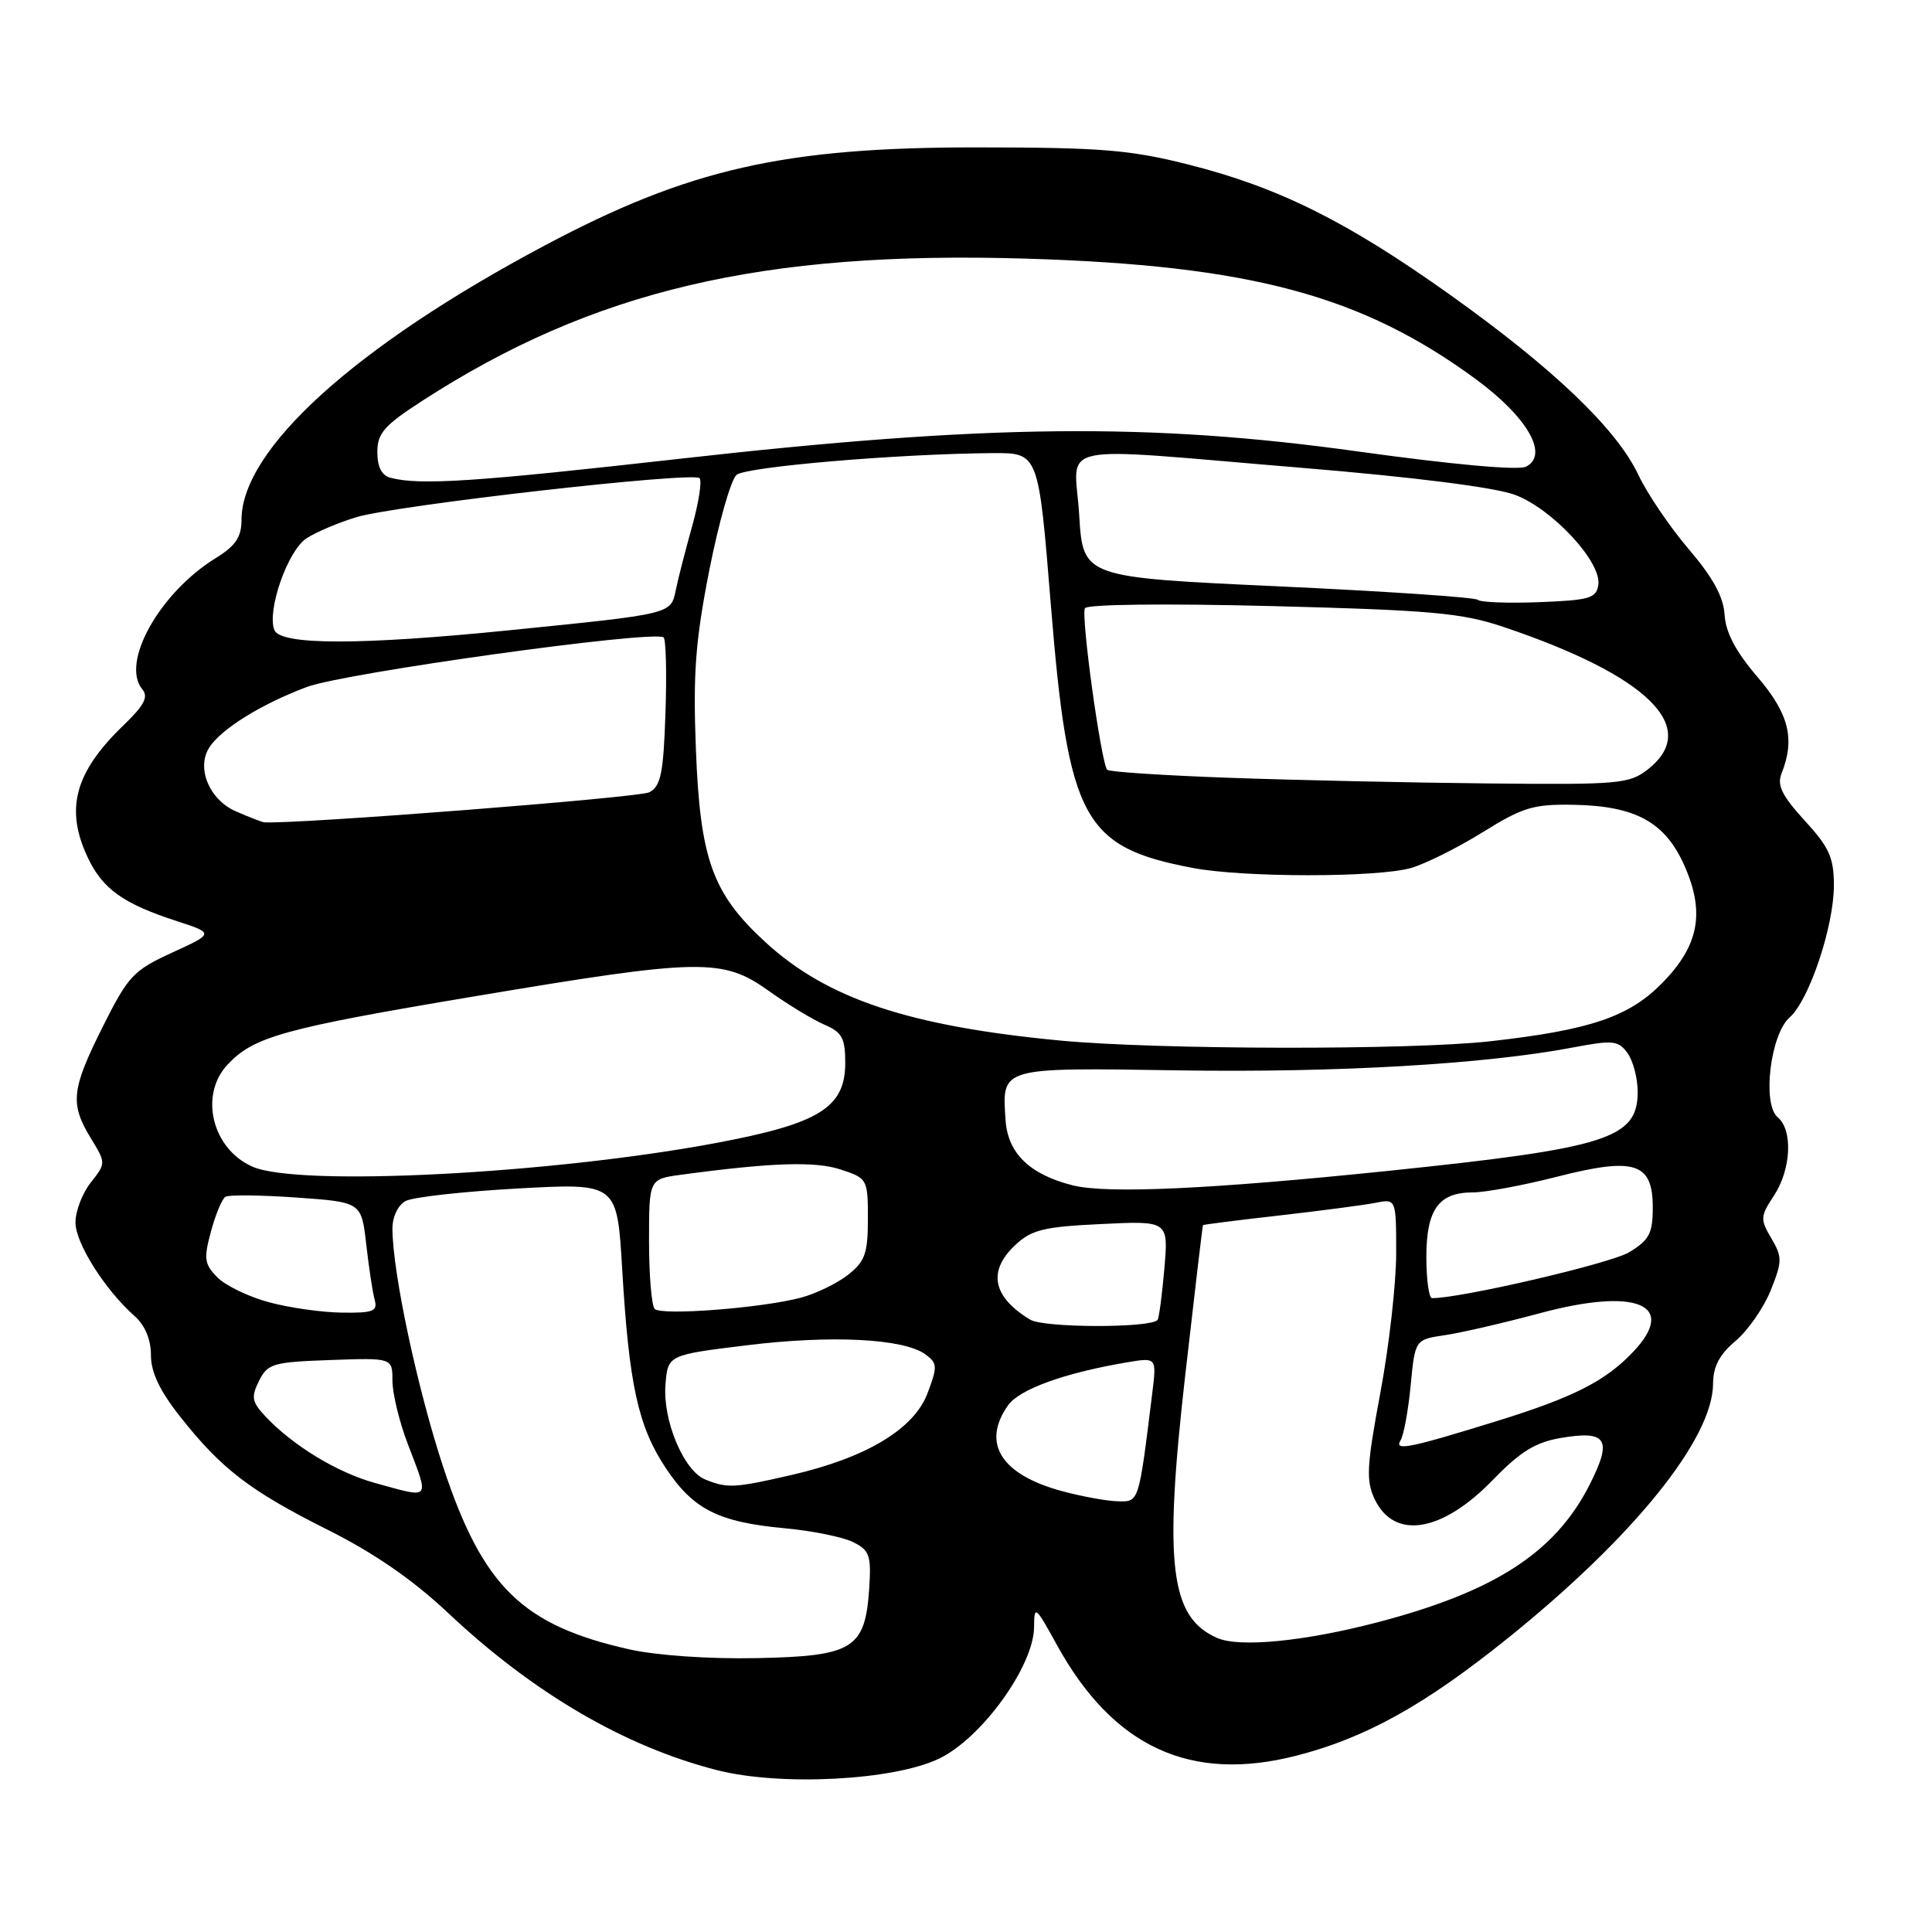 <?xml version="1.0" encoding="UTF-8" standalone="no"?>
<!DOCTYPE svg PUBLIC "-//W3C//DTD SVG 1.1//EN" "http://www.w3.org/Graphics/SVG/1.1/DTD/svg11.dtd" >
<svg xmlns="http://www.w3.org/2000/svg" xmlns:xlink="http://www.w3.org/1999/xlink" version="1.1" viewBox="0 0 256 256">
 <g >
 <path fill="currentColor"
d=" M 124.47 233.01 C 130.11 230.28 136.99 220.74 137.02 215.59 C 137.04 212.65 137.19 212.77 140.06 217.99 C 147.51 231.50 157.75 236.23 171.76 232.64 C 180.94 230.29 188.76 225.95 199.79 217.07 C 216.47 203.65 226.97 190.63 226.99 183.34 C 227.00 181.07 227.84 179.47 229.97 177.68 C 231.61 176.30 233.70 173.29 234.63 170.98 C 236.17 167.12 236.17 166.57 234.71 164.08 C 233.22 161.56 233.24 161.18 235.05 158.44 C 237.34 154.97 237.59 149.74 235.56 148.05 C 233.47 146.32 234.58 137.05 237.14 134.81 C 239.71 132.56 243.00 122.75 243.00 117.32 C 243.00 113.65 242.39 112.28 239.13 108.73 C 236.13 105.45 235.44 104.05 236.06 102.50 C 237.89 97.92 237.05 94.57 232.86 89.68 C 230.00 86.35 228.66 83.81 228.52 81.47 C 228.37 79.08 226.98 76.52 223.76 72.76 C 221.26 69.83 218.26 65.40 217.09 62.92 C 214.24 56.86 205.85 48.83 192.14 39.06 C 178.48 29.33 169.42 24.82 157.46 21.80 C 149.73 19.85 145.90 19.54 129.50 19.53 C 103.89 19.51 91.27 22.37 72.14 32.55 C 47.09 45.87 32.00 59.53 32.00 68.88 C 32.00 71.17 31.23 72.32 28.57 73.96 C 21.14 78.55 15.95 87.83 18.86 91.34 C 19.70 92.34 19.11 93.46 16.39 96.08 C 9.89 102.33 8.58 107.20 11.65 113.67 C 13.60 117.78 16.33 119.74 23.28 122.00 C 28.40 123.67 28.40 123.67 22.82 126.22 C 17.66 128.59 16.99 129.31 13.63 136.02 C 9.45 144.36 9.25 146.25 12.03 150.81 C 14.05 154.13 14.05 154.13 12.02 156.70 C 10.91 158.11 10.00 160.49 10.00 161.98 C 10.00 164.73 13.90 170.90 17.85 174.40 C 19.22 175.62 20.00 177.49 20.00 179.57 C 20.00 181.83 21.17 184.30 23.86 187.70 C 29.36 194.66 33.10 197.53 43.41 202.70 C 49.58 205.79 54.71 209.33 59.38 213.73 C 70.64 224.33 82.80 231.44 95.00 234.55 C 103.43 236.71 118.47 235.92 124.47 233.01 Z  M 83.39 218.55 C 69.22 215.37 63.98 210.25 58.75 194.46 C 55.30 184.00 52.01 168.59 52.00 162.79 C 52.00 161.22 52.74 159.68 53.75 159.14 C 54.71 158.62 61.41 157.88 68.63 157.48 C 81.77 156.76 81.77 156.76 82.44 168.13 C 83.35 183.50 84.54 188.96 88.20 194.50 C 91.86 200.01 95.17 201.69 104.05 202.51 C 107.65 202.84 111.70 203.67 113.05 204.34 C 115.24 205.44 115.46 206.10 115.17 210.54 C 114.63 218.48 113.04 219.46 100.22 219.71 C 93.97 219.84 86.96 219.35 83.39 218.55 Z  M 161.31 217.05 C 155.05 214.35 154.19 207.38 157.04 182.30 C 158.28 171.41 159.34 162.43 159.40 162.34 C 159.45 162.26 164.00 161.68 169.50 161.06 C 175.00 160.43 180.74 159.68 182.25 159.38 C 185.00 158.84 185.00 158.84 185.00 166.08 C 185.00 170.06 184.06 178.38 182.90 184.57 C 181.08 194.33 180.99 196.20 182.16 198.66 C 184.75 204.09 191.08 203.05 197.82 196.09 C 201.47 192.33 203.46 191.10 206.85 190.53 C 212.93 189.50 213.68 190.72 210.64 196.72 C 206.08 205.71 198.10 210.89 182.50 214.97 C 172.85 217.49 164.28 218.33 161.31 217.05 Z  M 140.75 197.59 C 132.66 195.41 130.03 191.26 133.55 186.24 C 135.05 184.08 141.08 181.91 149.38 180.51 C 153.27 179.86 153.27 179.86 152.67 184.68 C 150.88 199.19 150.94 199.01 148.12 198.93 C 146.68 198.90 143.36 198.29 140.75 197.59 Z  M 49.68 196.50 C 44.68 195.12 38.81 191.55 35.18 187.69 C 33.37 185.76 33.25 185.13 34.32 182.98 C 35.46 180.68 36.16 180.48 43.78 180.21 C 52.00 179.92 52.00 179.92 52.00 182.95 C 52.00 184.62 52.90 188.35 54.00 191.24 C 56.92 198.93 57.22 198.57 49.68 196.50 Z  M 93.45 196.04 C 90.59 194.89 87.79 188.18 88.18 183.45 C 88.50 179.54 88.50 179.54 99.00 178.25 C 110.21 176.88 119.76 177.37 122.62 179.46 C 124.22 180.63 124.24 181.07 122.90 184.62 C 121.10 189.38 114.75 193.18 104.80 195.46 C 97.32 197.18 96.38 197.23 93.45 196.04 Z  M 185.58 190.86 C 186.00 190.19 186.60 186.91 186.92 183.57 C 187.50 177.50 187.50 177.50 191.50 176.91 C 193.70 176.58 199.36 175.27 204.07 174.00 C 216.85 170.56 222.36 172.86 216.38 179.15 C 212.72 183.00 208.51 185.14 198.50 188.25 C 186.76 191.89 184.69 192.31 185.58 190.86 Z  M 136.50 174.86 C 131.52 171.84 130.84 168.44 134.52 164.98 C 136.69 162.95 138.29 162.55 145.94 162.19 C 154.83 161.76 154.83 161.76 154.28 168.13 C 153.98 171.63 153.57 174.68 153.38 174.90 C 152.43 175.99 138.31 175.96 136.50 174.86 Z  M 35.66 172.56 C 33.00 171.85 29.92 170.37 28.83 169.28 C 27.08 167.52 26.97 166.81 27.95 163.19 C 28.56 160.93 29.42 158.86 29.87 158.58 C 30.32 158.30 34.56 158.35 39.29 158.68 C 47.89 159.29 47.89 159.29 48.53 164.89 C 48.88 167.98 49.38 171.29 49.65 172.25 C 50.06 173.75 49.44 173.99 45.32 173.93 C 42.67 173.90 38.32 173.28 35.66 172.56 Z  M 86.75 173.44 C 86.34 173.01 86.00 168.97 86.00 164.45 C 86.00 156.23 86.00 156.23 90.25 155.66 C 102.24 154.04 108.03 153.85 111.41 154.97 C 114.93 156.13 115.00 156.25 115.00 161.50 C 115.00 166.09 114.62 167.15 112.37 168.92 C 110.92 170.06 108.11 171.42 106.12 171.95 C 100.91 173.33 87.63 174.35 86.75 173.44 Z  M 189.00 166.57 C 189.00 160.27 190.63 158.00 195.15 158.00 C 196.81 158.00 201.82 157.07 206.28 155.93 C 216.62 153.29 219.00 154.05 219.00 159.99 C 219.00 163.44 218.54 164.31 215.87 165.93 C 213.44 167.41 193.49 172.05 189.75 172.01 C 189.34 172.00 189.00 169.56 189.00 166.57 Z  M 142.12 157.06 C 136.41 155.61 133.53 152.80 133.24 148.40 C 132.77 141.36 132.40 141.46 156.21 141.83 C 177.15 142.15 196.78 141.01 208.40 138.80 C 213.74 137.79 214.42 137.86 215.65 139.53 C 216.39 140.55 217.00 142.86 217.00 144.67 C 217.00 150.87 213.01 152.13 184.02 155.14 C 160.41 157.58 146.65 158.21 142.12 157.06 Z  M 33.48 154.60 C 28.12 152.27 26.36 145.13 30.14 141.08 C 33.61 137.36 37.53 136.27 62.82 132.03 C 92.92 126.98 95.73 126.93 101.87 131.30 C 104.41 133.12 107.74 135.13 109.25 135.78 C 111.57 136.77 112.00 137.56 112.00 140.82 C 112.00 146.77 108.57 148.89 94.79 151.47 C 72.87 155.56 39.58 157.27 33.48 154.60 Z  M 140.50 137.88 C 120.46 135.97 109.61 132.36 101.42 124.84 C 94.40 118.40 92.77 113.88 92.21 99.27 C 91.82 89.25 92.14 84.96 93.99 75.54 C 95.24 69.21 96.86 63.53 97.60 62.92 C 98.90 61.84 119.07 60.13 131.55 60.04 C 137.61 60.00 137.61 60.00 139.23 80.00 C 141.55 108.62 143.51 112.25 158.06 115.01 C 164.80 116.29 182.52 116.29 186.98 115.01 C 188.88 114.46 193.15 112.33 196.47 110.27 C 201.81 106.95 203.19 106.54 208.57 106.64 C 216.76 106.80 220.65 108.95 223.20 114.71 C 225.94 120.92 225.13 125.26 220.29 130.22 C 215.88 134.73 210.74 136.48 197.50 137.97 C 186.95 139.16 153.43 139.10 140.50 137.88 Z  M 31.28 107.52 C 27.77 106.00 26.00 101.83 27.70 99.10 C 29.22 96.64 34.61 93.29 40.68 91.02 C 45.66 89.16 86.36 83.49 87.92 84.45 C 88.24 84.64 88.36 89.12 88.18 94.40 C 87.91 102.47 87.57 104.16 86.04 104.98 C 84.72 105.69 39.13 109.24 35.00 108.96 C 34.73 108.94 33.05 108.29 31.28 107.52 Z  M 162.83 103.06 C 154.21 102.75 146.96 102.28 146.71 102.00 C 145.90 101.09 143.20 81.52 143.76 80.59 C 144.08 80.07 154.42 79.95 168.59 80.31 C 189.64 80.85 193.71 81.22 199.18 83.06 C 218.38 89.52 225.38 96.41 218.37 101.93 C 215.89 103.87 214.59 103.99 197.12 103.81 C 186.88 103.71 171.45 103.37 162.83 103.06 Z  M 36.35 83.47 C 35.35 80.87 38.13 72.96 40.60 71.34 C 41.87 70.51 44.86 69.24 47.25 68.52 C 52.53 66.94 91.80 62.47 92.69 63.36 C 93.04 63.70 92.59 66.58 91.71 69.74 C 90.82 72.91 89.84 76.72 89.54 78.21 C 88.89 81.38 89.06 81.34 67.62 83.50 C 47.69 85.51 37.13 85.50 36.35 83.47 Z  M 195.81 79.48 C 195.49 79.15 183.58 78.35 169.36 77.69 C 143.50 76.50 143.50 76.50 143.00 68.25 C 142.40 58.42 138.76 59.20 172.50 61.99 C 187.37 63.22 198.11 64.58 200.74 65.57 C 205.70 67.43 212.22 74.46 211.79 77.48 C 211.53 79.27 210.65 79.53 203.96 79.79 C 199.81 79.95 196.14 79.81 195.81 79.48 Z  M 51.75 63.31 C 50.58 63.01 50.00 61.87 50.00 59.90 C 50.00 57.40 50.90 56.38 55.97 53.10 C 78.57 38.49 100.98 33.21 135.95 34.27 C 165.71 35.17 180.47 39.14 195.62 50.29 C 202.43 55.31 205.27 60.30 202.20 61.84 C 201.17 62.35 192.46 61.56 180.00 59.83 C 152.34 55.98 130.73 56.21 90.07 60.79 C 62.94 63.85 55.66 64.33 51.75 63.31 Z "/>
</g>
</svg>